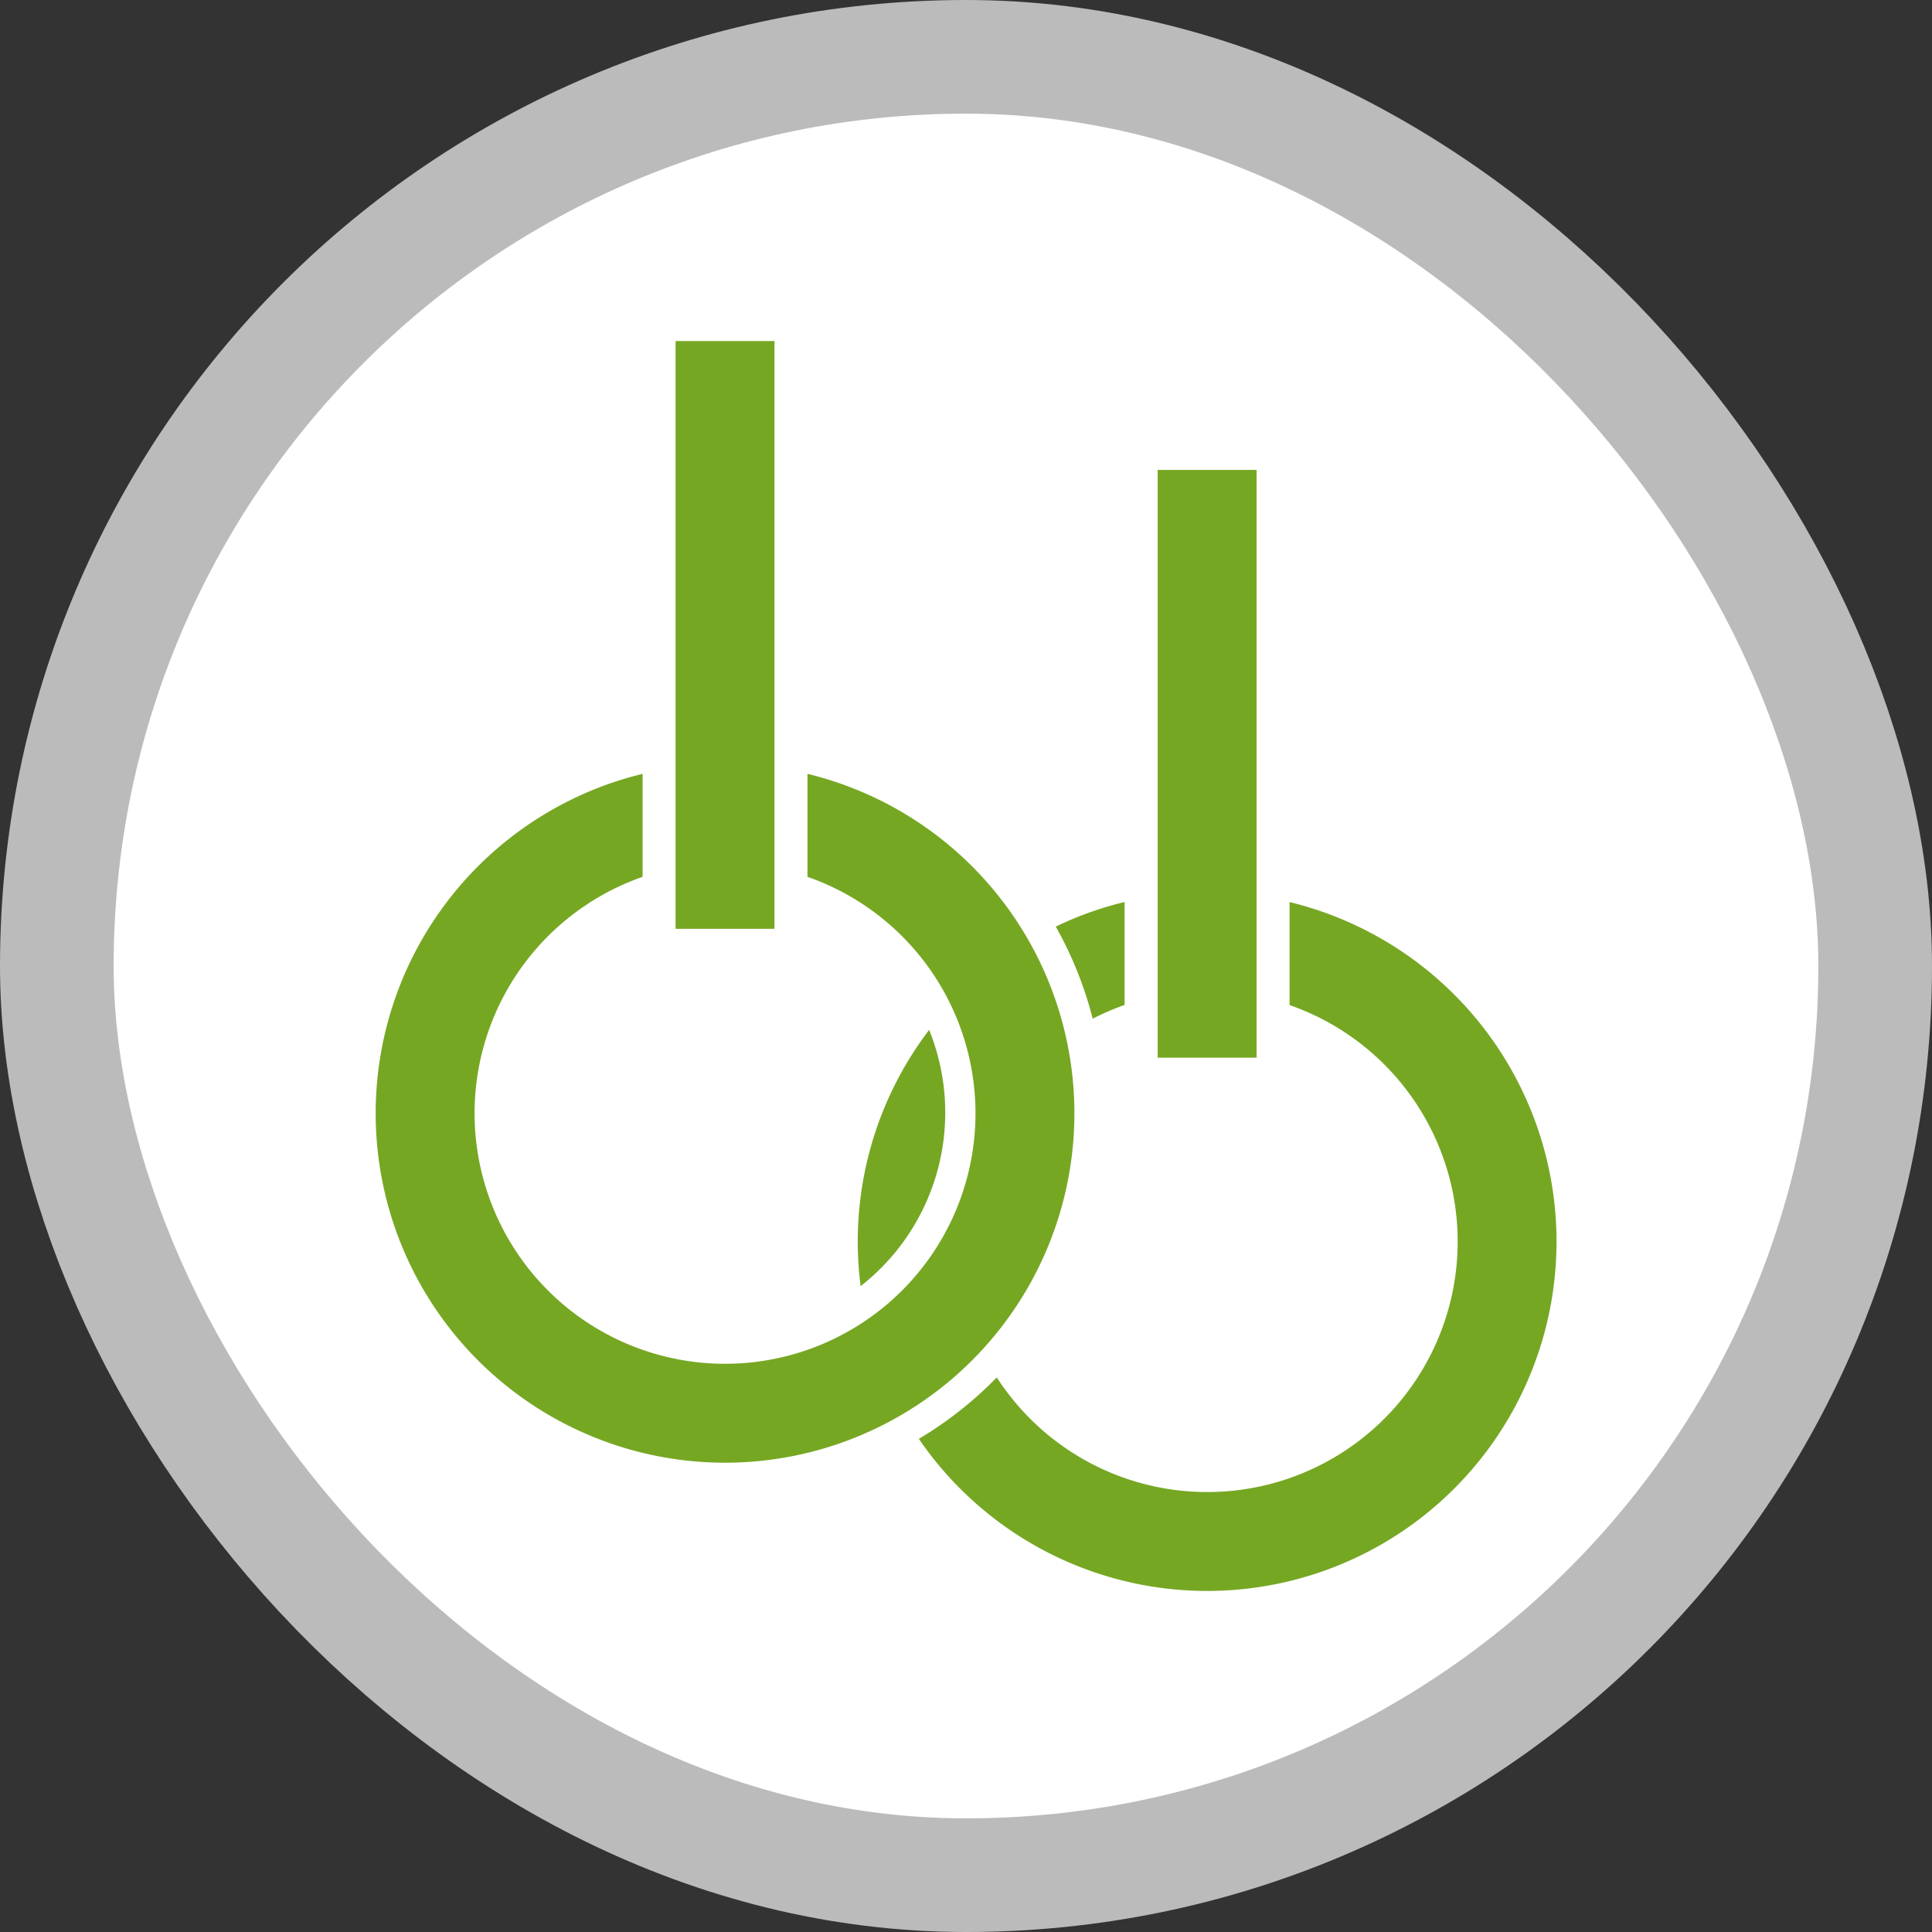 <?xml version="1.0" encoding="UTF-8"?>
<svg width="17" height="17" version="1.1" viewBox="0 0 17 17" xmlns="http://www.w3.org/2000/svg">
    <rect x="0" y="0" width="17" height="17" fill="#333333" stroke="none"/>
    <rect width="17" height="17" fill="none"/>
    <rect x="1" y="1" width="15" height="15" rx="7.5" ry="7.5" fill="#bbb" stroke="#bbb" stroke-linejoin="round"
          stroke-width="2"/>
    <rect x="1" y="1" width="15" height="15" rx="7.5" ry="7.5" fill="#fff"/>
    <g transform="matrix(.945 0 0 .945 2.5 2.5)" fill="#76a723">
        <g transform="translate(0 -284.3)" fill="#76a723">
            <path d="m6.636 294.48a3.533 3.533 0 0 1-0.726 0.572 3.253 3.253 0 1 0 3.452-4.998v0.959a2.332 2.332 0 1 1-2.726 3.467z"/>
            <path d="m9.055 286.03h-0.921v5.473h0.921z"/>
            <path d="m7.529 291.14a2.332 2.332 0 0 1 0.297-0.128v-0.959a3.253 3.253 0 0 0-0.641 0.229 3.533 3.533 0 0 1 0.344 0.858z"/>
            <path d="m5.368 293.63a2.051 2.051 0 0 0 0.638-2.386 3.253 3.253 0 0 0-0.638 2.386z"/>
            <path d="m4.873 288.86v0.959a2.332 2.332 0 1 1-1.535 0v-0.959a3.253 3.253 0 1 0 1.535 0z"/>
            <path d="m4.566 284.83h-0.921v5.473h0.921z"/>
        </g>
    </g>
</svg>
